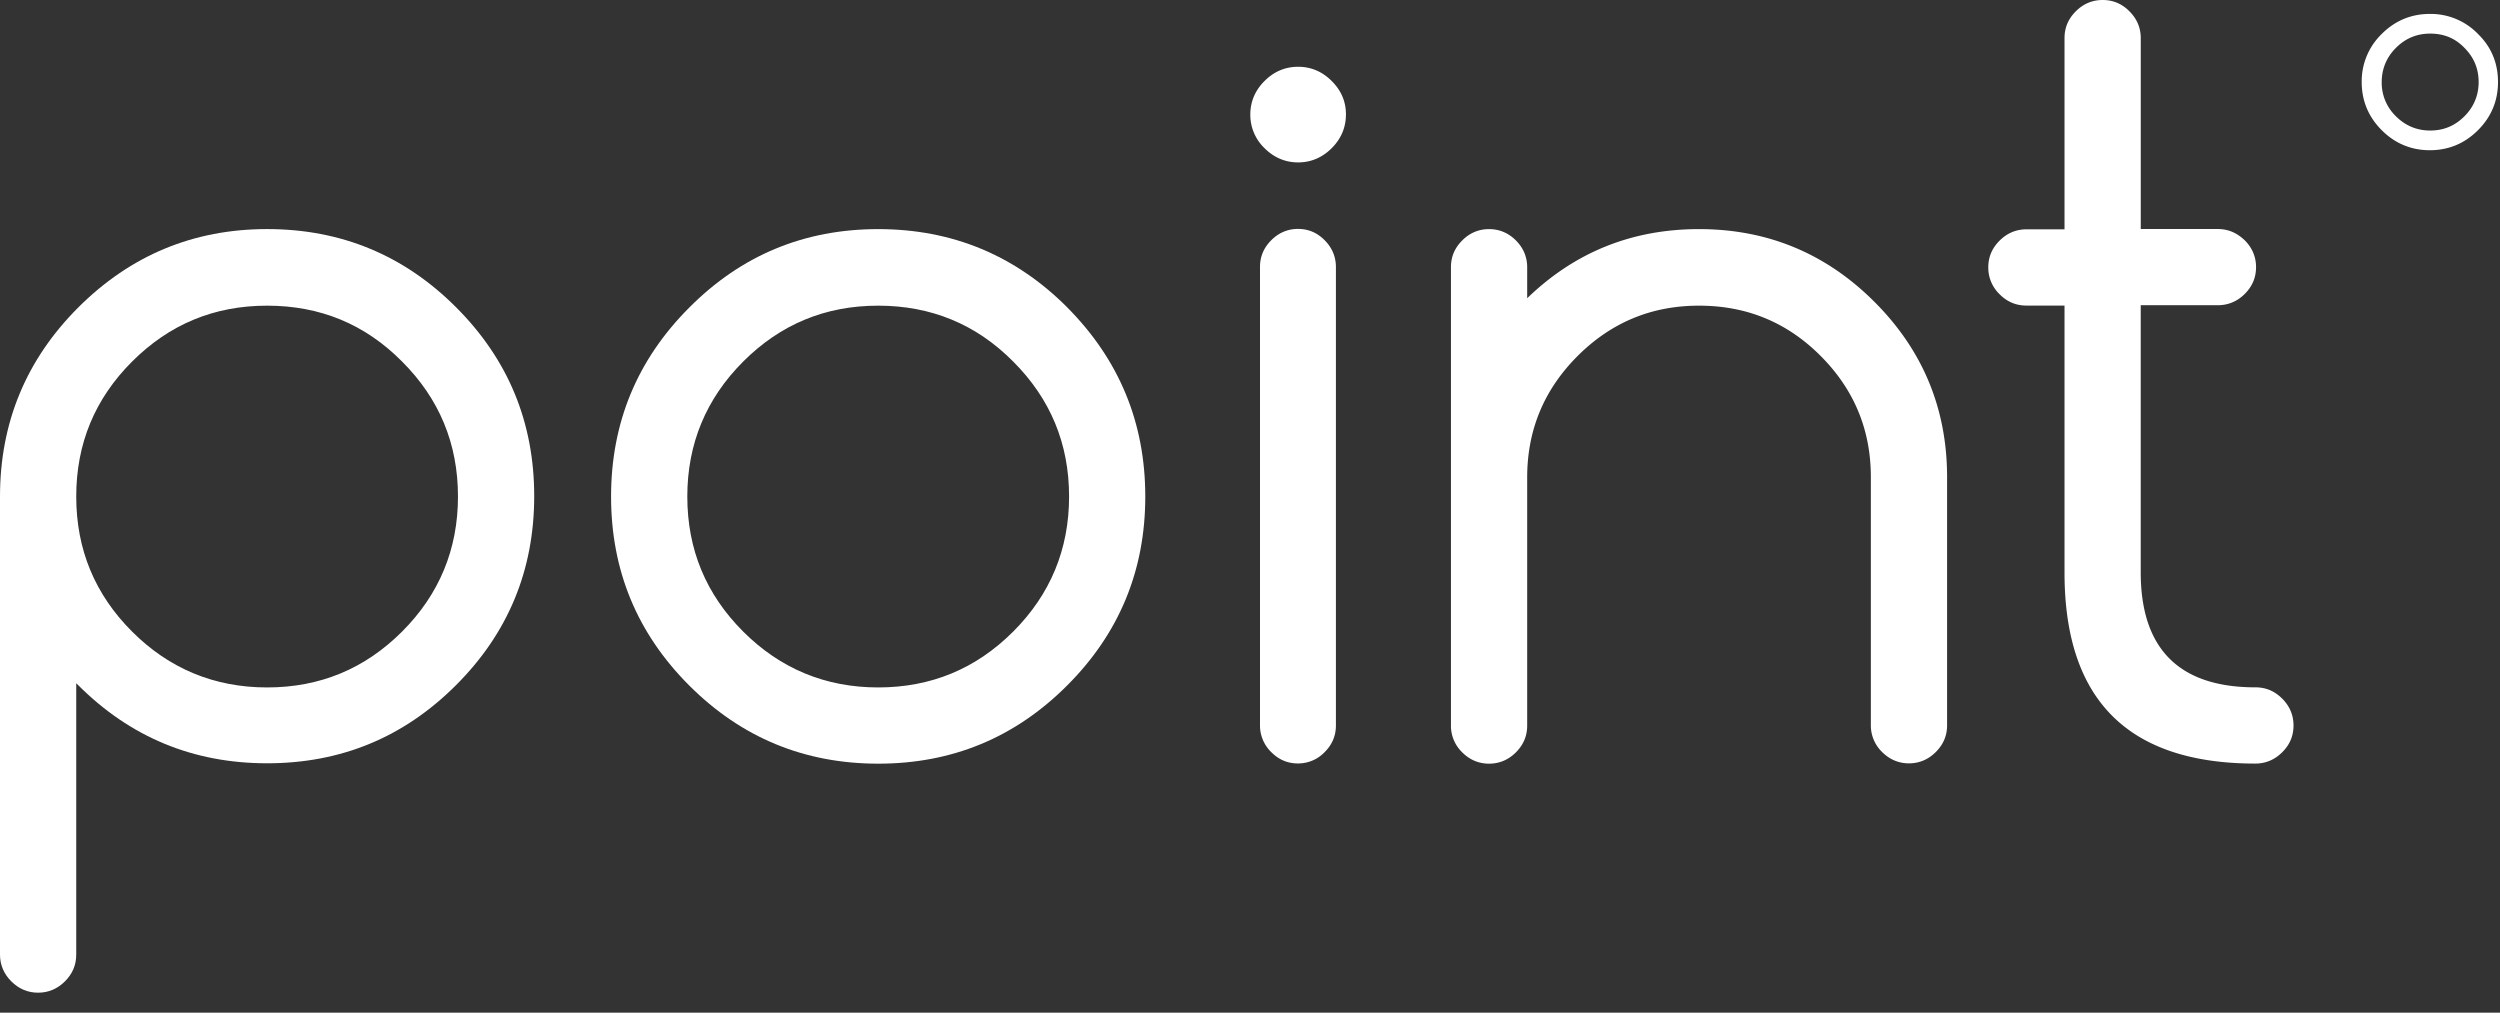 <svg xmlns="http://www.w3.org/2000/svg" width="79" height="32" viewBox="0 0 79 32"><rect x="0" y="0" width="79" height="32" fill="#333333" stroke="none"/><g><g><g><path fill="#fff" d="M4.175 11.425C5.348 10.25 6.767 9.659 8.44 9.659s3.093.582 4.266 1.766c1.174 1.174 1.766 2.592 1.766 4.266 0 1.664-.592 3.093-1.766 4.267-1.173 1.173-2.592 1.765-4.266 1.765-1.664 0-3.093-.592-4.266-1.765C3 18.784 2.409 17.365 2.409 15.69c0-1.674.592-3.092 1.766-4.266zM2.409 21.59l.061.06c1.643 1.644 3.634 2.47 5.971 2.47 2.327 0 4.317-.816 5.97-2.47 1.644-1.642 2.47-3.633 2.47-5.97 0-2.327-.816-4.317-2.47-5.971-1.642-1.643-3.633-2.47-5.97-2.47-2.327 0-4.317.827-5.971 2.48C.827 11.364 0 13.354 0 15.691v14.473c0 .327.122.613.357.847.235.235.52.358.847.358.327 0 .613-.123.848-.358.234-.234.357-.51.357-.847z"/></g><g><path fill="#fff" d="M32.017 11.425c1.174 1.174 1.766 2.592 1.766 4.266 0 1.664-.592 3.093-1.766 4.267-1.173 1.173-2.592 1.765-4.266 1.765-1.664 0-3.093-.592-4.266-1.765-1.174-1.174-1.766-2.593-1.766-4.267 0-1.664.592-3.092 1.766-4.266 1.173-1.174 2.592-1.766 4.266-1.766 1.664 0 3.093.582 4.266 1.766zm1.705-1.715c-1.643-1.643-3.634-2.47-5.971-2.47s-4.328.827-5.971 2.48c-1.643 1.644-2.47 3.634-2.47 5.971 0 2.327.817 4.318 2.47 5.971 1.643 1.643 3.634 2.47 5.971 2.47 2.327 0 4.317-.816 5.97-2.47 1.644-1.643 2.47-3.633 2.47-5.97 0-2.338-.826-4.328-2.47-5.982z"/></g><g><path fill="#fff" d="M77.876 1.512c.296.296.449.653.449 1.082 0 .418-.153.786-.45 1.082-.295.296-.652.449-1.081.449-.419 0-.786-.153-1.082-.45a1.471 1.471 0 0 1-.45-1.081c0-.419.154-.786.45-1.082.296-.296.653-.45 1.082-.45.429 0 .786.143 1.082.45zm.428-.44a2.081 2.081 0 0 0-1.52-.632c-.592 0-1.103.214-1.521.633a2.081 2.081 0 0 0-.633 1.52c0 .593.214 1.103.633 1.521.418.419.929.633 1.52.633.593 0 1.103-.214 1.521-.633.419-.418.633-.928.633-1.52s-.204-1.103-.633-1.521z"/></g><g><path fill="#fff" d="M39.816 8.439c0-.337.122-.613.356-.848.234-.235.518-.357.844-.357.335 0 .61.122.843.357.234.235.356.521.356.848V22.92c0 .337-.122.612-.356.847a1.158 1.158 0 0 1-.843.358c-.336 0-.61-.123-.844-.358a1.169 1.169 0 0 1-.356-.847zm2.715-4.818c0 .408-.153.765-.449 1.061-.296.296-.653.45-1.061.45-.409 0-.766-.154-1.062-.45a1.459 1.459 0 0 1-.449-1.061c0-.409.153-.766.45-1.062.295-.296.652-.449 1.06-.449.409 0 .766.153 1.062.45.296.295.45.642.45 1.06z"/></g><g><path fill="#fff" d="M45.85 8.444c0-.336.122-.612.357-.847s.52-.357.847-.357c.327 0 .613.122.848.357.234.235.357.52.357.847v.98c1.51-1.46 3.317-2.184 5.43-2.184 2.164 0 4.011.766 5.542 2.297 1.531 1.53 2.297 3.378 2.297 5.542v7.839c0 .336-.123.612-.358.847-.234.234-.52.357-.847.357-.326 0-.612-.123-.847-.357a1.165 1.165 0 0 1-.357-.847v-7.84c0-1.5-.531-2.775-1.593-3.837-1.061-1.061-2.337-1.582-3.837-1.582s-2.776.53-3.838 1.592c-1.061 1.062-1.592 2.338-1.592 3.838v7.839c0 .337-.123.612-.357.847-.235.235-.521.357-.848.357-.326 0-.612-.122-.847-.357a1.165 1.165 0 0 1-.357-.847z"/></g><g><path fill="#fff" d="M71.271 21.72c.337 0 .612.122.847.357s.357.52.357.847c0 .337-.122.613-.357.847-.235.235-.52.358-.847.358-4.021 0-6.032-2.011-6.032-6.032V9.656h-1.205c-.336 0-.612-.123-.847-.358a1.165 1.165 0 0 1-.357-.847c0-.337.122-.612.357-.847s.52-.357.847-.357h1.205V1.204c0-.336.122-.612.357-.847s.52-.357.847-.357c.337 0 .613.122.847.357.235.235.358.52.358.847v6.033h2.429c.337 0 .612.122.857.357.235.235.357.52.357.847 0 .337-.122.612-.357.847s-.52.357-.857.357h-2.43v8.441c0 2.42 1.215 3.634 3.624 3.634z"/></g></g></g></svg>